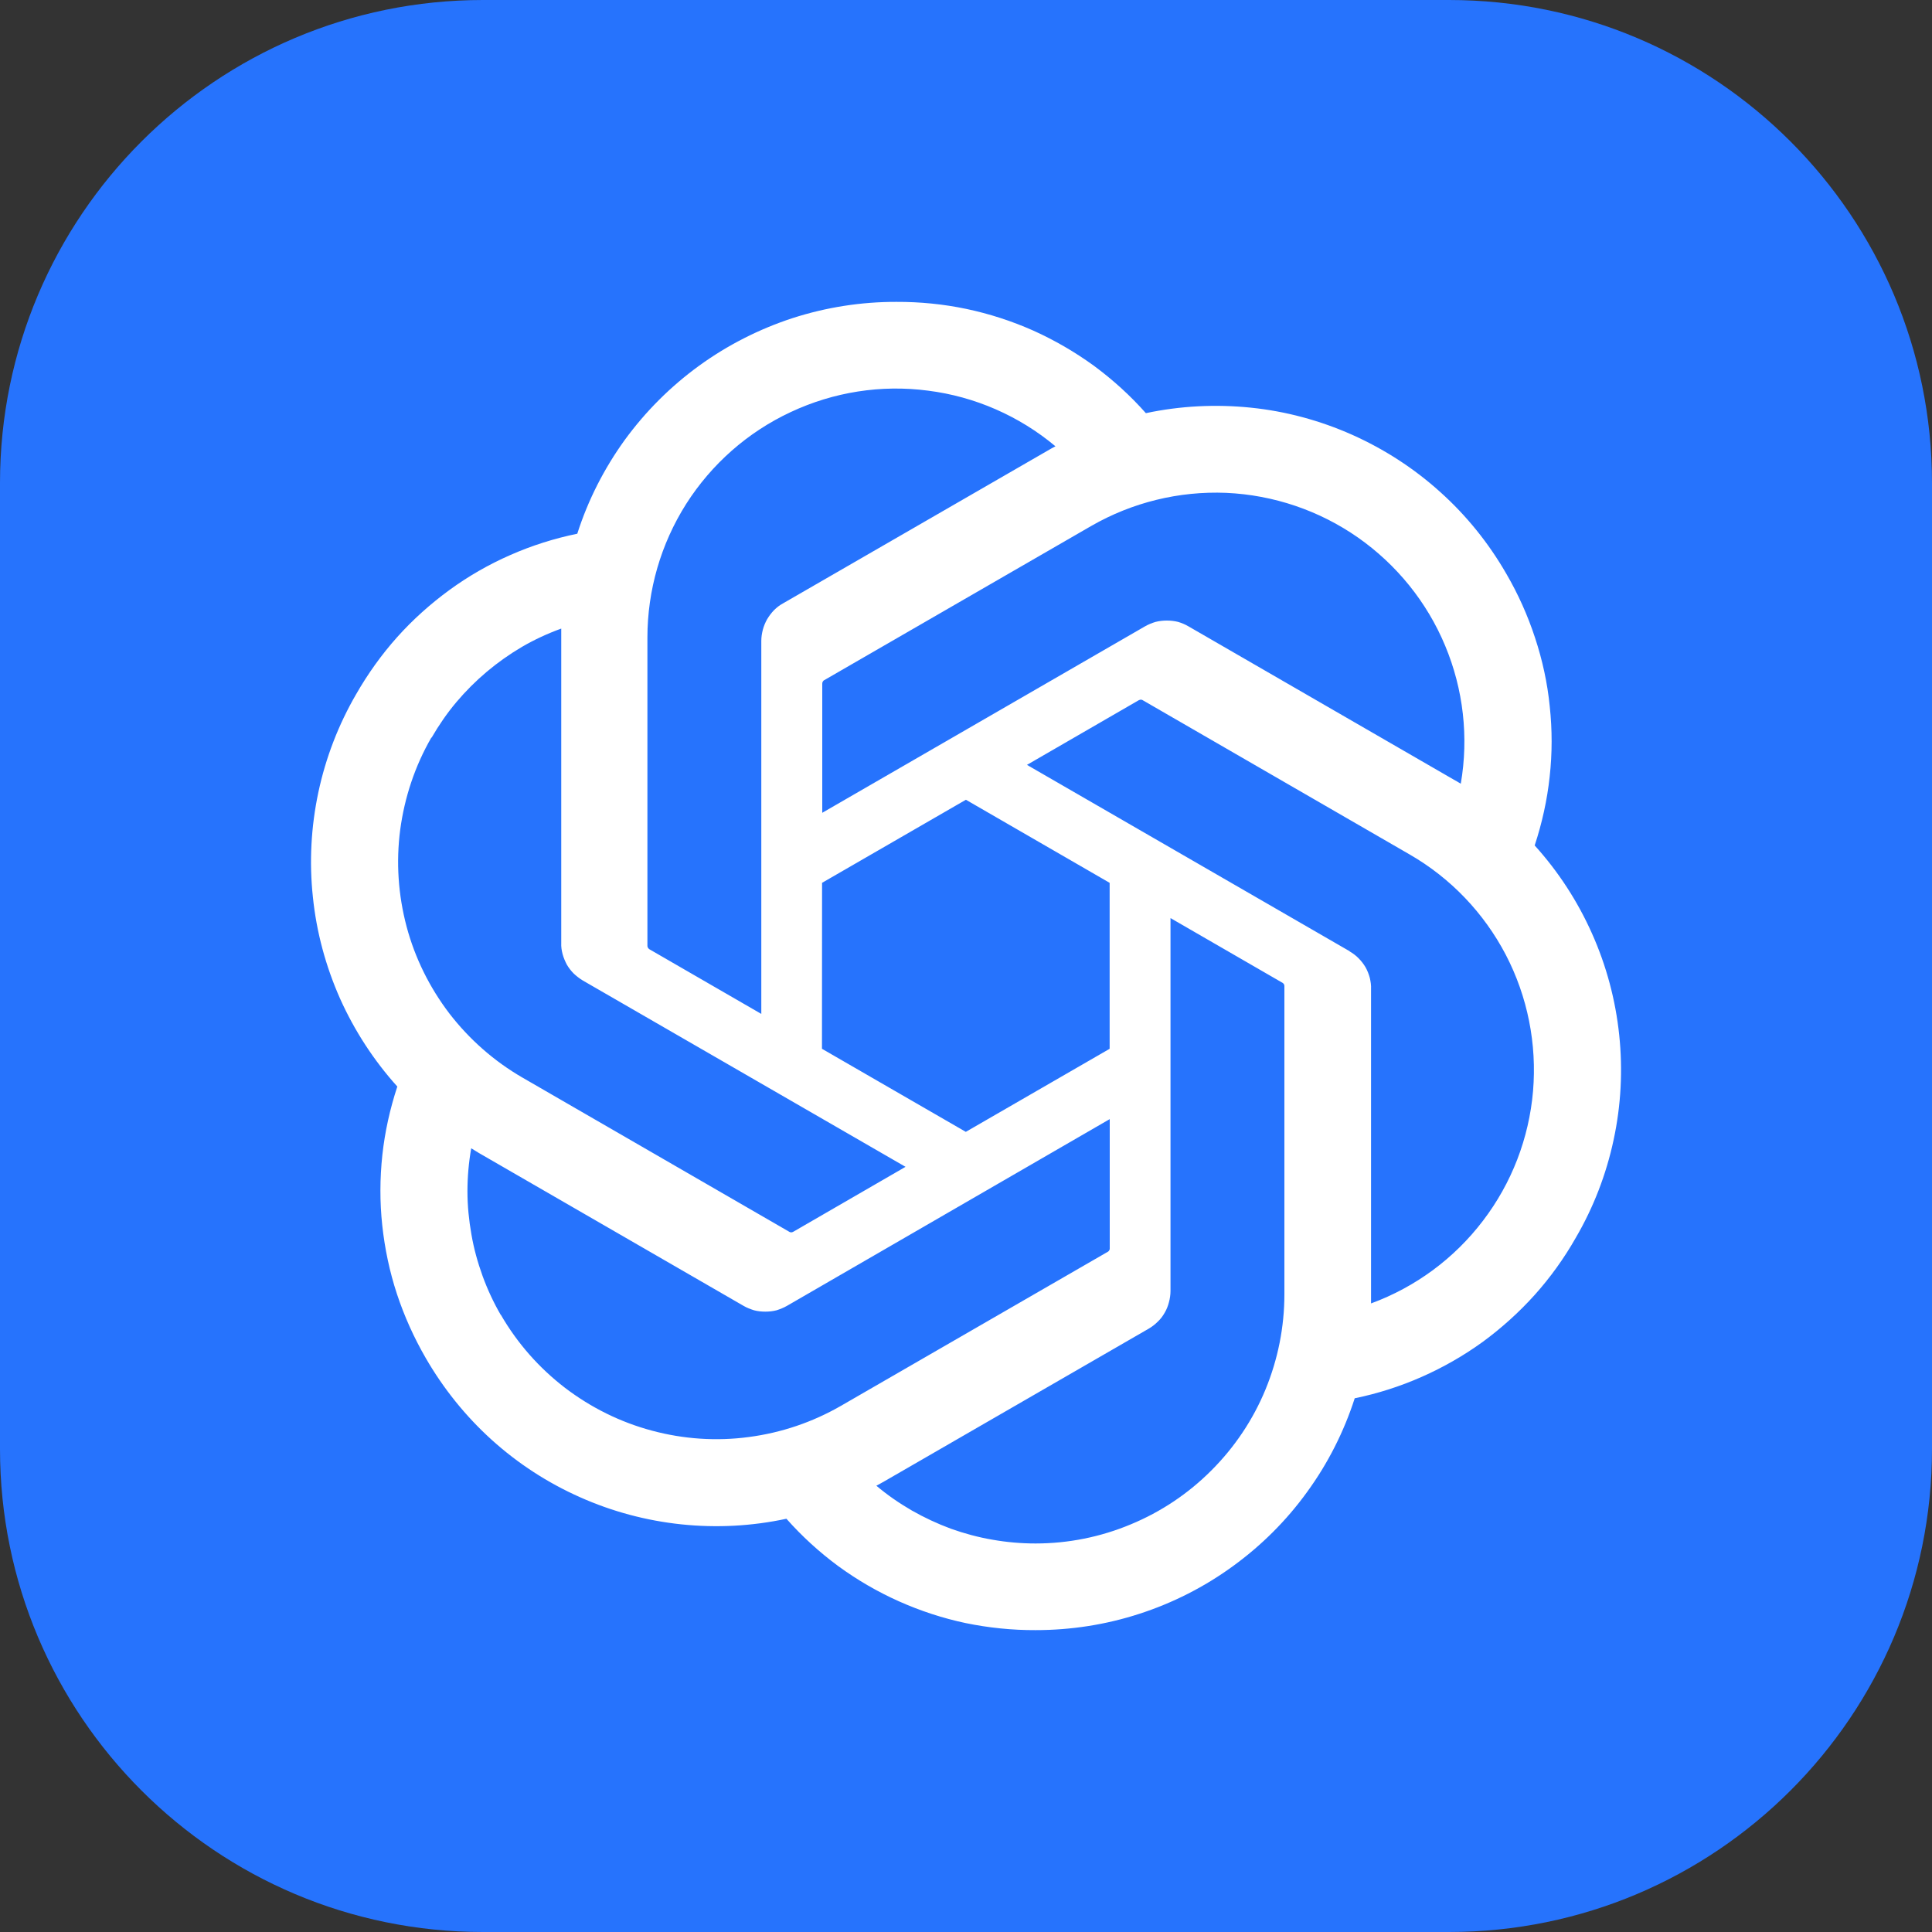 <svg width="20" height="20" viewBox="0 0 20 20" fill="none" xmlns="http://www.w3.org/2000/svg">
<rect x="0" y="0" width="20" height="20" fill="#333333" stroke="none"/>
<g clip-path="url(#clip0_1220_13553)">
<path d="M15 0H5C2.239 0 0 2.239 0 5V15C0 17.761 2.239 20 5 20H15C17.761 20 20 17.761 20 15V5C20 2.239 17.761 0 15 0Z" fill="#2673FD"/>
<path d="M16.48 9.663C16.629 9.996 16.724 10.351 16.762 10.714C16.8 11.076 16.781 11.443 16.704 11.8C16.628 12.156 16.496 12.499 16.312 12.814C16.192 13.025 16.05 13.223 15.887 13.405C15.725 13.585 15.544 13.748 15.348 13.892C15.15 14.035 14.94 14.155 14.716 14.254C14.494 14.352 14.262 14.426 14.024 14.475C13.912 14.822 13.746 15.15 13.531 15.445C13.318 15.74 13.058 15.999 12.763 16.213C12.468 16.428 12.141 16.594 11.795 16.706C11.448 16.819 11.085 16.875 10.72 16.875C10.478 16.876 10.234 16.851 9.996 16.802C9.76 16.752 9.528 16.676 9.306 16.577C9.084 16.478 8.873 16.355 8.677 16.212C8.482 16.068 8.301 15.903 8.141 15.722C7.783 15.799 7.416 15.818 7.053 15.78C6.691 15.742 6.335 15.647 6.002 15.498C5.669 15.35 5.361 15.15 5.09 14.905C4.819 14.66 4.589 14.373 4.407 14.058C4.285 13.847 4.185 13.625 4.109 13.395C4.033 13.164 3.983 12.926 3.957 12.684C3.931 12.443 3.932 12.199 3.958 11.957C3.984 11.717 4.037 11.479 4.113 11.248C3.869 10.977 3.669 10.669 3.52 10.337C3.372 10.003 3.276 9.649 3.239 9.286C3.2 8.924 3.22 8.557 3.296 8.2C3.372 7.844 3.504 7.501 3.687 7.186C3.808 6.975 3.95 6.776 4.112 6.595C4.273 6.415 4.455 6.252 4.652 6.108C4.848 5.965 5.06 5.843 5.282 5.746C5.506 5.647 5.738 5.574 5.976 5.525C6.087 5.177 6.254 4.85 6.467 4.555C6.682 4.26 6.941 4.001 7.237 3.786C7.532 3.572 7.859 3.406 8.205 3.293C8.552 3.181 8.915 3.124 9.28 3.125C9.522 3.124 9.766 3.148 10.004 3.198C10.241 3.248 10.473 3.323 10.696 3.422C10.918 3.522 11.128 3.644 11.325 3.787C11.521 3.932 11.701 4.095 11.862 4.277C12.219 4.201 12.586 4.183 12.948 4.22C13.311 4.257 13.665 4.353 13.998 4.501C14.331 4.65 14.639 4.849 14.91 5.094C15.181 5.337 15.411 5.623 15.593 5.939C15.715 6.148 15.815 6.371 15.891 6.603C15.967 6.833 16.019 7.071 16.043 7.313C16.069 7.556 16.069 7.799 16.042 8.041C16.016 8.283 15.963 8.521 15.887 8.752C16.132 9.023 16.331 9.329 16.48 9.663ZM11.706 15.78C12.018 15.651 12.302 15.461 12.541 15.221C12.78 14.982 12.971 14.698 13.1 14.385C13.229 14.072 13.296 13.737 13.296 13.399V10.204C13.295 10.201 13.294 10.197 13.293 10.193C13.293 10.191 13.291 10.188 13.289 10.185C13.287 10.182 13.285 10.18 13.282 10.178C13.279 10.175 13.276 10.173 13.273 10.172L12.117 9.504V13.364C12.117 13.403 12.111 13.443 12.101 13.48C12.091 13.519 12.077 13.555 12.057 13.589C12.037 13.624 12.014 13.655 11.985 13.682C11.957 13.71 11.926 13.734 11.892 13.754L9.154 15.335C9.131 15.349 9.092 15.369 9.072 15.38C9.185 15.476 9.309 15.561 9.438 15.636C9.568 15.71 9.703 15.773 9.843 15.825C9.983 15.875 10.128 15.914 10.274 15.939C10.422 15.965 10.571 15.978 10.72 15.978C11.058 15.978 11.393 15.911 11.706 15.78ZM5.185 13.611C5.355 13.905 5.58 14.16 5.848 14.366C6.118 14.572 6.423 14.723 6.749 14.81C7.076 14.898 7.417 14.921 7.752 14.876C8.088 14.832 8.41 14.723 8.704 14.554L11.472 12.956L11.479 12.949C11.481 12.947 11.483 12.944 11.484 12.94C11.486 12.937 11.487 12.934 11.488 12.932V11.585L8.147 13.518C8.112 13.538 8.076 13.552 8.039 13.564C8 13.574 7.962 13.578 7.922 13.578C7.883 13.578 7.844 13.574 7.806 13.564C7.768 13.552 7.731 13.538 7.697 13.518L4.958 11.936C4.934 11.921 4.898 11.9 4.878 11.887C4.852 12.035 4.839 12.184 4.839 12.333C4.839 12.482 4.854 12.631 4.88 12.778C4.905 12.925 4.945 13.069 4.996 13.21C5.047 13.35 5.11 13.485 5.185 13.614V13.611ZM4.465 7.636C4.296 7.929 4.188 8.253 4.143 8.589C4.099 8.924 4.122 9.264 4.209 9.592C4.296 9.918 4.447 10.223 4.653 10.493C4.86 10.761 5.116 10.986 5.408 11.155L8.175 12.754C8.178 12.755 8.181 12.756 8.185 12.757H8.195C8.199 12.757 8.202 12.756 8.205 12.754C8.208 12.753 8.211 12.752 8.214 12.75L9.374 12.079L6.033 10.15C6 10.13 5.969 10.106 5.94 10.079C5.912 10.051 5.888 10.02 5.868 9.986C5.85 9.951 5.834 9.915 5.824 9.877C5.814 9.839 5.808 9.801 5.81 9.761V6.507C5.669 6.558 5.533 6.621 5.404 6.696C5.275 6.772 5.153 6.858 5.039 6.954C4.925 7.05 4.819 7.156 4.723 7.27C4.627 7.384 4.543 7.507 4.468 7.636H4.465ZM13.97 9.848C14.004 9.868 14.036 9.891 14.064 9.92C14.091 9.947 14.116 9.979 14.136 10.013C14.155 10.047 14.17 10.085 14.18 10.122C14.189 10.161 14.195 10.199 14.193 10.239V13.493C14.653 13.324 15.054 13.028 15.351 12.638C15.649 12.248 15.828 11.783 15.87 11.295C15.911 10.808 15.814 10.318 15.588 9.884C15.361 9.45 15.016 9.089 14.592 8.845L11.825 7.246C11.822 7.245 11.819 7.244 11.815 7.243H11.805C11.802 7.244 11.799 7.245 11.795 7.246C11.792 7.247 11.789 7.248 11.786 7.25L10.631 7.918L13.973 9.848H13.97ZM15.123 8.114H15.122V8.116L15.123 8.114ZM15.122 8.113C15.205 7.631 15.149 7.136 14.96 6.684C14.772 6.233 14.458 5.845 14.057 5.564C13.656 5.284 13.183 5.124 12.694 5.102C12.204 5.082 11.72 5.201 11.296 5.445L8.529 7.043C8.526 7.044 8.524 7.047 8.522 7.05L8.516 7.058C8.515 7.061 8.514 7.065 8.513 7.068C8.512 7.071 8.512 7.075 8.512 7.078V8.414L11.853 6.484C11.888 6.464 11.925 6.449 11.962 6.438C12.001 6.428 12.04 6.424 12.078 6.424C12.118 6.424 12.157 6.428 12.196 6.438C12.233 6.449 12.269 6.464 12.303 6.484L15.041 8.066C15.066 8.08 15.102 8.1 15.122 8.113ZM7.881 6.634C7.881 6.595 7.887 6.557 7.897 6.518C7.907 6.481 7.922 6.444 7.942 6.409C7.962 6.376 7.985 6.345 8.013 6.316C8.04 6.289 8.072 6.264 8.106 6.246L10.845 4.665C10.87 4.65 10.906 4.63 10.926 4.62C10.551 4.306 10.092 4.105 9.607 4.044C9.121 3.98 8.628 4.058 8.185 4.266C7.741 4.473 7.366 4.804 7.103 5.217C6.841 5.631 6.702 6.11 6.702 6.6V9.795C6.703 9.799 6.704 9.802 6.705 9.805C6.706 9.808 6.707 9.811 6.709 9.814C6.711 9.817 6.714 9.819 6.717 9.822C6.718 9.824 6.721 9.826 6.725 9.828L7.881 10.496V6.634ZM8.509 10.857L9.998 11.717L11.487 10.857V9.139L9.999 8.279L8.51 9.139L8.509 10.857Z" fill="white"/>
</g>
<defs>
<clipPath id="clip0_1220_13553">
<rect width="20" height="20" fill="white"/>
</clipPath>
</defs>
</svg>
